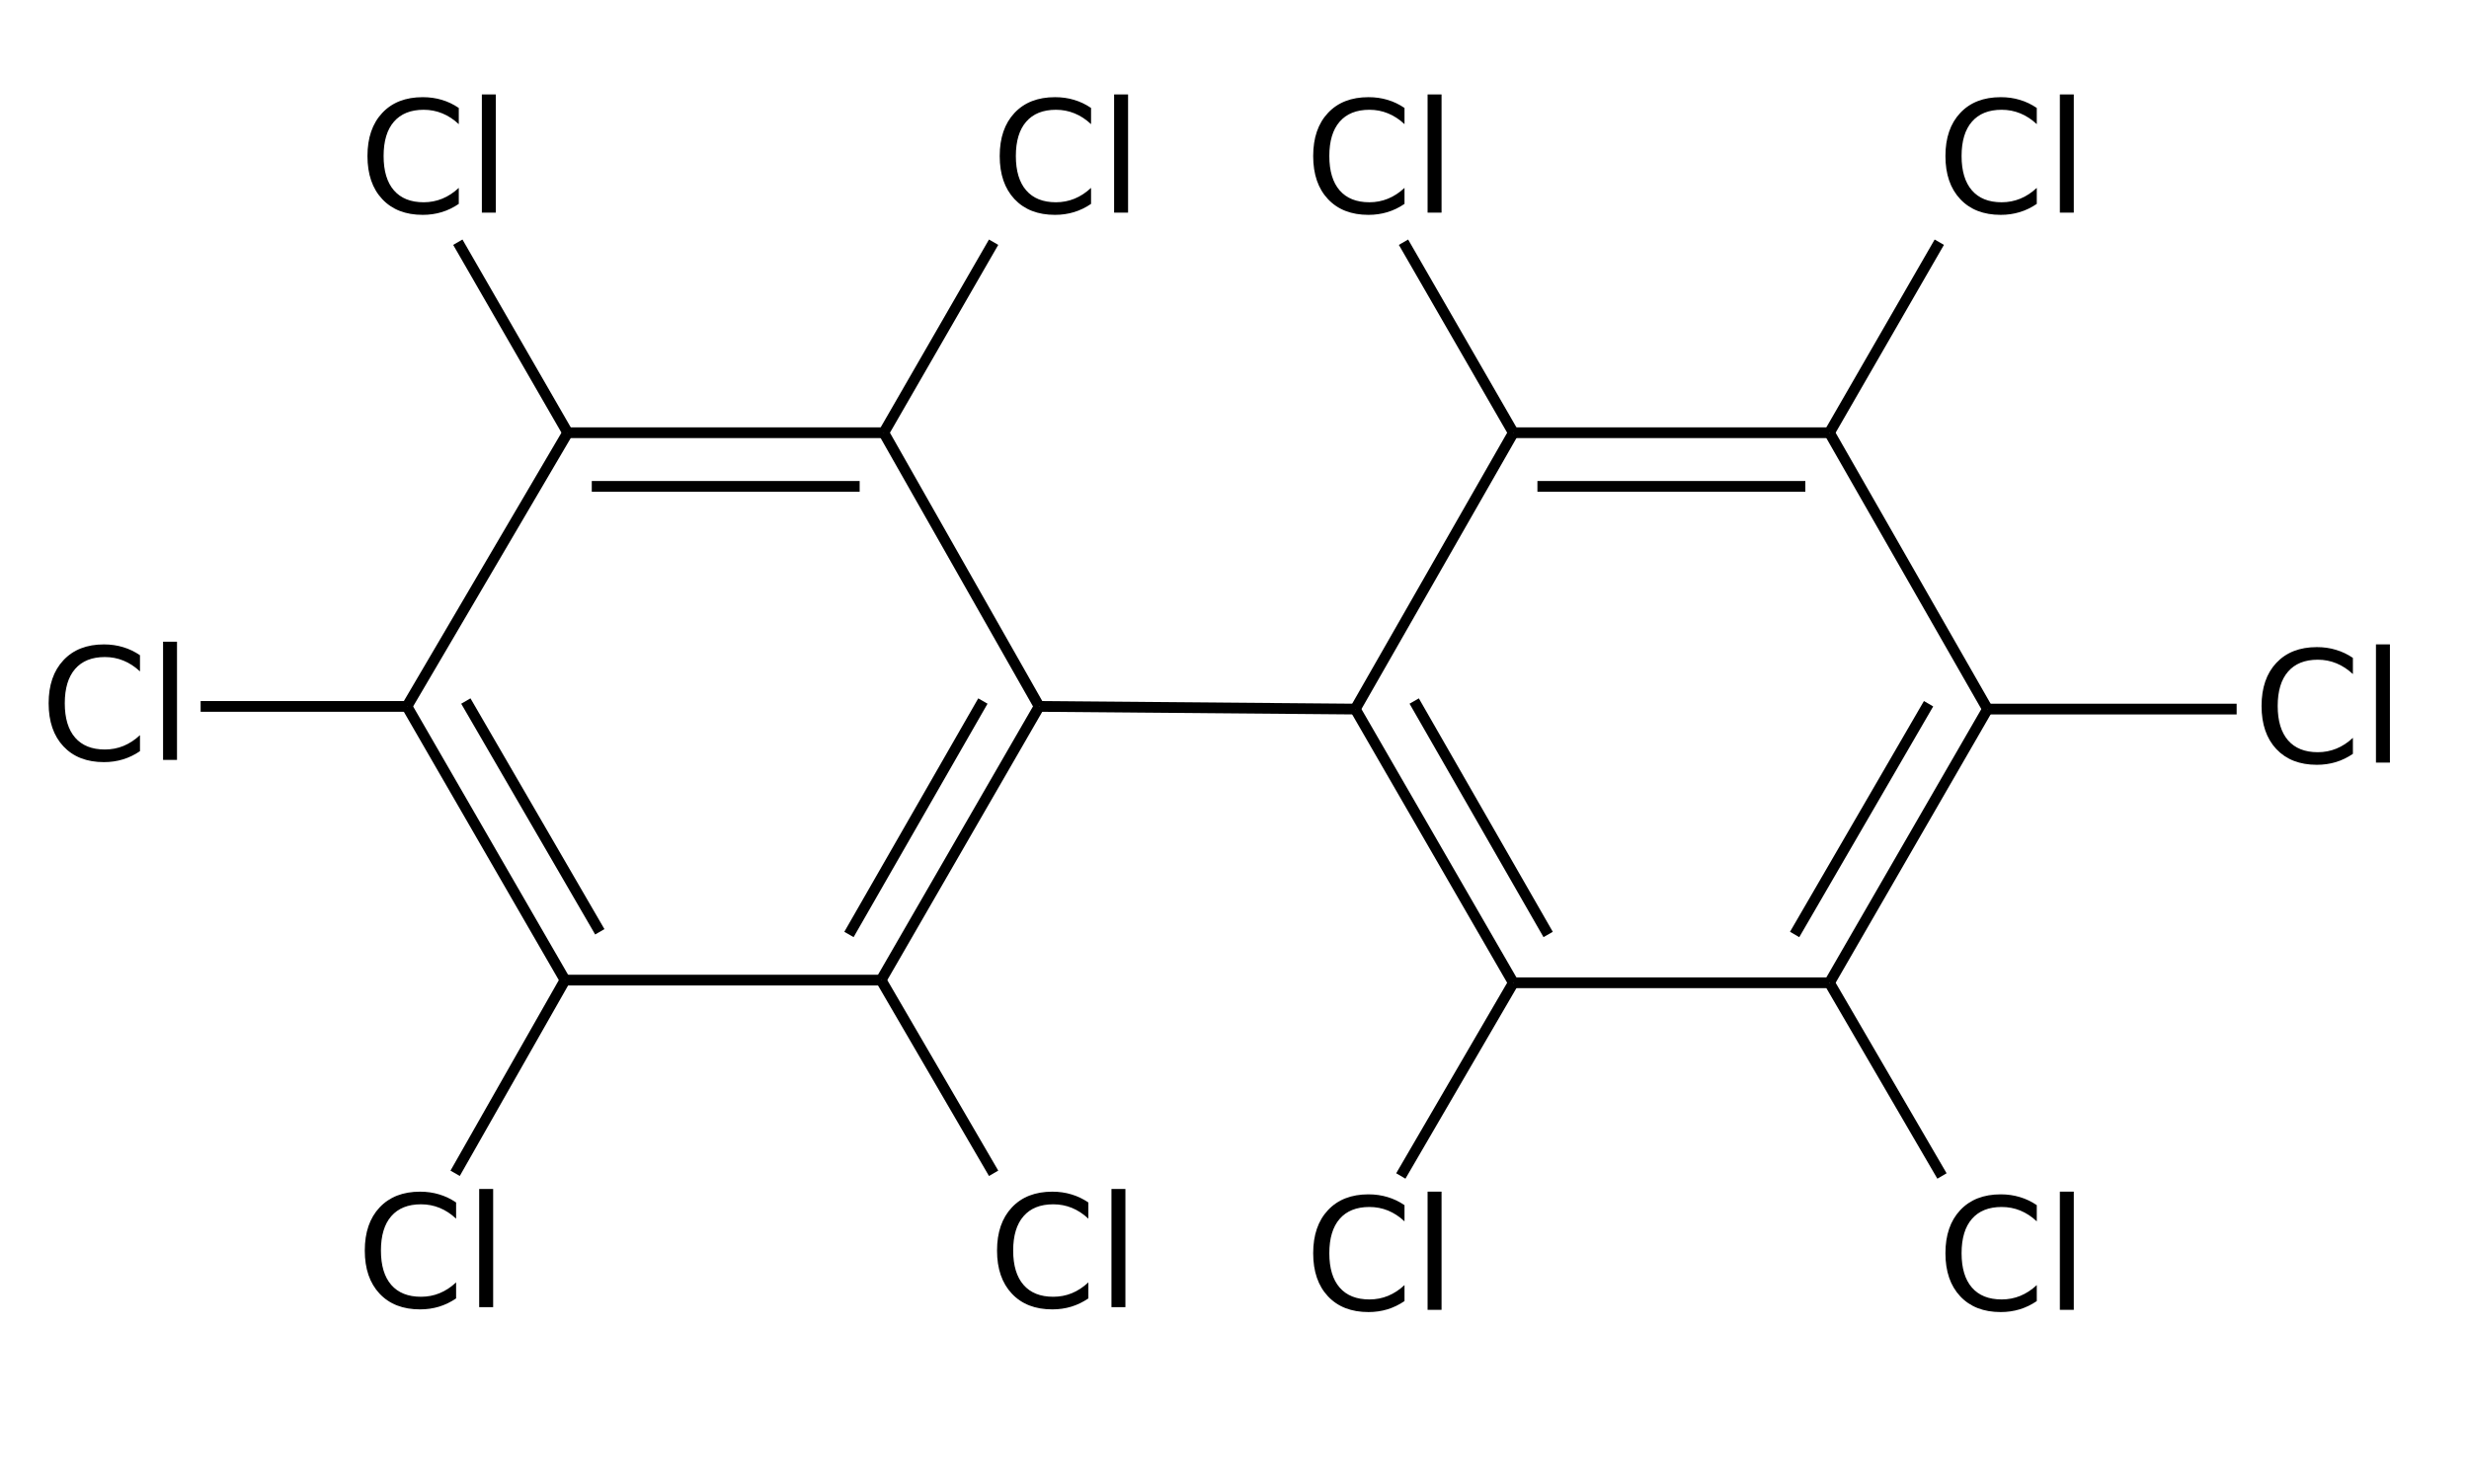 <?xml version="1.0" encoding="UTF-8"?>
<svg xmlns="http://www.w3.org/2000/svg" xmlns:xlink="http://www.w3.org/1999/xlink" width="346pt" height="208pt" viewBox="0 0 346 208" version="1.1">
<g id="surface1">
<path style=" stroke:none;fill-rule:nonzero;fill:rgb(0%,0%,0%);fill-opacity:1;" d="M 64.293 15.133 L 64.293 17.402 C 63.57 16.727 62.801 16.223 61.98 15.891 C 61.164 15.555 60.293 15.387 59.371 15.387 C 57.559 15.387 56.168 15.945 55.203 17.059 C 54.238 18.168 53.758 19.773 53.758 21.871 C 53.758 23.965 54.238 25.57 55.203 26.684 C 56.168 27.797 57.559 28.352 59.371 28.352 C 60.293 28.352 61.164 28.184 61.98 27.848 C 62.801 27.516 63.57 27.008 64.293 26.336 L 64.293 28.578 C 63.543 29.094 62.746 29.477 61.906 29.734 C 61.066 29.988 60.18 30.117 59.242 30.117 C 56.844 30.117 54.949 29.383 53.566 27.91 C 52.184 26.438 51.496 24.426 51.496 21.871 C 51.496 19.316 52.184 17.305 53.566 15.832 C 54.949 14.355 56.844 13.621 59.242 13.621 C 60.191 13.621 61.086 13.746 61.926 14 C 62.766 14.25 63.555 14.629 64.293 15.133 Z M 64.293 15.133 "/>
<path style=" stroke:none;fill-rule:nonzero;fill:rgb(0%,0%,0%);fill-opacity:1;" d="M 67.527 13.238 L 69.484 13.238 L 69.484 29.805 L 67.527 29.805 Z M 67.527 13.238 "/>
<path style=" stroke:none;fill-rule:nonzero;fill:rgb(0%,0%,0%);fill-opacity:1;" d="M 152.898 15.133 L 152.898 17.402 C 152.176 16.727 151.406 16.223 150.586 15.891 C 149.766 15.555 148.898 15.387 147.977 15.387 C 146.16 15.387 144.773 15.945 143.809 17.059 C 142.844 18.168 142.359 19.773 142.359 21.871 C 142.359 23.965 142.844 25.57 143.809 26.684 C 144.773 27.797 146.16 28.352 147.977 28.352 C 148.898 28.352 149.766 28.184 150.586 27.848 C 151.406 27.516 152.176 27.008 152.898 26.336 L 152.898 28.578 C 152.148 29.094 151.352 29.477 150.508 29.734 C 149.672 29.988 148.781 30.117 147.848 30.117 C 145.445 30.117 143.555 29.383 142.168 27.91 C 140.789 26.438 140.098 24.426 140.098 21.871 C 140.098 19.316 140.789 17.305 142.168 15.832 C 143.555 14.355 145.445 13.621 147.848 13.621 C 148.797 13.621 149.691 13.746 150.527 14 C 151.371 14.25 152.16 14.629 152.898 15.133 Z M 152.898 15.133 "/>
<path style=" stroke:none;fill-rule:nonzero;fill:rgb(0%,0%,0%);fill-opacity:1;" d="M 156.129 13.238 L 158.086 13.238 L 158.086 29.805 L 156.129 29.805 Z M 156.129 13.238 "/>
<path style=" stroke:none;fill-rule:nonzero;fill:rgb(0%,0%,0%);fill-opacity:1;" d="M 196.824 15.133 L 196.824 17.402 C 196.105 16.727 195.332 16.223 194.512 15.891 C 193.695 15.555 192.824 15.387 191.902 15.387 C 190.09 15.387 188.699 15.945 187.734 17.059 C 186.77 18.168 186.289 19.773 186.289 21.871 C 186.289 23.965 186.77 25.57 187.734 26.684 C 188.699 27.797 190.09 28.352 191.902 28.352 C 192.824 28.352 193.695 28.184 194.512 27.848 C 195.332 27.516 196.105 27.008 196.824 26.336 L 196.824 28.578 C 196.074 29.094 195.277 29.477 194.438 29.734 C 193.598 29.988 192.711 30.117 191.773 30.117 C 189.375 30.117 187.48 29.383 186.098 27.91 C 184.715 26.438 184.027 24.426 184.027 21.871 C 184.027 19.316 184.715 17.305 186.098 15.832 C 187.48 14.355 189.375 13.621 191.773 13.621 C 192.723 13.621 193.617 13.746 194.457 14 C 195.297 14.25 196.086 14.629 196.824 15.133 Z M 196.824 15.133 "/>
<path style=" stroke:none;fill-rule:nonzero;fill:rgb(0%,0%,0%);fill-opacity:1;" d="M 200.059 13.238 L 202.016 13.238 L 202.016 29.805 L 200.059 29.805 Z M 200.059 13.238 "/>
<path style=" stroke:none;fill-rule:nonzero;fill:rgb(0%,0%,0%);fill-opacity:1;" d="M 285.43 15.133 L 285.43 17.402 C 284.707 16.727 283.938 16.223 283.117 15.891 C 282.301 15.555 281.43 15.387 280.508 15.387 C 278.691 15.387 277.305 15.945 276.34 17.059 C 275.375 18.168 274.891 19.773 274.891 21.871 C 274.891 23.965 275.375 25.57 276.34 26.684 C 277.305 27.797 278.691 28.352 280.508 28.352 C 281.43 28.352 282.301 28.184 283.117 27.848 C 283.938 27.516 284.707 27.008 285.43 26.336 L 285.43 28.578 C 284.68 29.094 283.883 29.477 283.039 29.734 C 282.203 29.988 281.316 30.117 280.379 30.117 C 277.98 30.117 276.086 29.383 274.703 27.91 C 273.32 26.438 272.629 24.426 272.629 21.871 C 272.629 19.316 273.32 17.305 274.703 15.832 C 276.086 14.355 277.98 13.621 280.379 13.621 C 281.328 13.621 282.223 13.746 283.059 14 C 283.902 14.25 284.691 14.629 285.43 15.133 Z M 285.43 15.133 "/>
<path style=" stroke:none;fill-rule:nonzero;fill:rgb(0%,0%,0%);fill-opacity:1;" d="M 288.664 13.238 L 290.617 13.238 L 290.617 29.805 L 288.664 29.805 Z M 288.664 13.238 "/>
<path style=" stroke:none;fill-rule:nonzero;fill:rgb(0%,0%,0%);fill-opacity:1;" d="M 329.73 92.219 L 329.73 94.488 C 329.008 93.816 328.238 93.312 327.418 92.977 C 326.598 92.641 325.73 92.473 324.809 92.473 C 322.992 92.473 321.605 93.031 320.641 94.145 C 319.676 95.258 319.191 96.859 319.191 98.957 C 319.191 101.055 319.676 102.656 320.641 103.773 C 321.605 104.883 322.992 105.438 324.809 105.438 C 325.73 105.438 326.598 105.27 327.418 104.934 C 328.238 104.602 329.008 104.098 329.73 103.422 L 329.73 105.668 C 328.98 106.18 328.184 106.566 327.34 106.824 C 326.504 107.078 325.613 107.203 324.68 107.203 C 322.277 107.203 320.387 106.469 319 105 C 317.621 103.523 316.93 101.512 316.93 98.957 C 316.93 96.402 317.621 94.391 319 92.918 C 320.387 91.445 322.277 90.707 324.68 90.707 C 325.629 90.707 326.523 90.832 327.359 91.09 C 328.203 91.34 328.992 91.715 329.73 92.219 Z M 329.73 92.219 "/>
<path style=" stroke:none;fill-rule:nonzero;fill:rgb(0%,0%,0%);fill-opacity:1;" d="M 332.961 90.324 L 334.918 90.324 L 334.918 106.895 L 332.961 106.895 Z M 332.961 90.324 "/>
<path style=" stroke:none;fill-rule:nonzero;fill:rgb(0%,0%,0%);fill-opacity:1;" d="M 19.617 91.844 L 19.617 94.113 C 18.895 93.438 18.125 92.934 17.305 92.602 C 16.488 92.266 15.617 92.098 14.695 92.098 C 12.879 92.098 11.492 92.656 10.527 93.77 C 9.562 94.879 9.078 96.484 9.078 98.582 C 9.078 100.676 9.562 102.281 10.527 103.395 C 11.492 104.504 12.879 105.059 14.695 105.059 C 15.617 105.059 16.488 104.895 17.305 104.559 C 18.125 104.223 18.895 103.719 19.617 103.047 L 19.617 105.289 C 18.867 105.805 18.07 106.188 17.227 106.445 C 16.391 106.699 15.504 106.828 14.566 106.828 C 12.164 106.828 10.273 106.094 8.891 104.621 C 7.508 103.148 6.816 101.133 6.816 98.582 C 6.816 96.027 7.508 94.016 8.891 92.543 C 10.273 91.066 12.164 90.328 14.566 90.328 C 15.516 90.328 16.41 90.457 17.246 90.711 C 18.09 90.961 18.879 91.34 19.617 91.844 Z M 19.617 91.844 "/>
<path style=" stroke:none;fill-rule:nonzero;fill:rgb(0%,0%,0%);fill-opacity:1;" d="M 22.852 89.949 L 24.805 89.949 L 24.805 106.516 L 22.852 106.516 Z M 22.852 89.949 "/>
<path style=" stroke:none;fill-rule:nonzero;fill:rgb(0%,0%,0%);fill-opacity:1;" d="M 63.918 168.555 L 63.918 170.824 C 63.199 170.148 62.426 169.645 61.605 169.309 C 60.789 168.977 59.918 168.809 58.996 168.809 C 57.184 168.809 55.793 169.367 54.828 170.48 C 53.863 171.59 53.383 173.195 53.383 175.293 C 53.383 177.387 53.863 178.992 54.828 180.105 C 55.793 181.215 57.184 181.77 58.996 181.77 C 59.918 181.77 60.789 181.605 61.605 181.27 C 62.426 180.934 63.199 180.43 63.918 179.754 L 63.918 182 C 63.168 182.512 62.371 182.898 61.531 183.156 C 60.691 183.41 59.805 183.539 58.867 183.539 C 56.469 183.539 54.574 182.805 53.191 181.332 C 51.809 179.859 51.121 177.844 51.121 175.293 C 51.121 172.738 51.809 170.727 53.191 169.254 C 54.574 167.777 56.469 167.039 58.867 167.039 C 59.816 167.039 60.711 167.168 61.551 167.422 C 62.391 167.672 63.18 168.051 63.918 168.555 Z M 63.918 168.555 "/>
<path style=" stroke:none;fill-rule:nonzero;fill:rgb(0%,0%,0%);fill-opacity:1;" d="M 67.152 166.66 L 69.109 166.66 L 69.109 183.227 L 67.152 183.227 Z M 67.152 166.66 "/>
<path style=" stroke:none;fill-rule:nonzero;fill:rgb(0%,0%,0%);fill-opacity:1;" d="M 152.523 168.555 L 152.523 170.824 C 151.801 170.148 151.031 169.645 150.211 169.309 C 149.395 168.977 148.523 168.809 147.602 168.809 C 145.785 168.809 144.398 169.367 143.434 170.48 C 142.469 171.59 141.984 173.195 141.984 175.293 C 141.984 177.387 142.469 178.992 143.434 180.105 C 144.398 181.215 145.785 181.77 147.602 181.77 C 148.523 181.77 149.395 181.605 150.211 181.27 C 151.031 180.934 151.801 180.43 152.523 179.754 L 152.523 182 C 151.773 182.512 150.977 182.898 150.133 183.156 C 149.297 183.41 148.41 183.539 147.473 183.539 C 145.07 183.539 143.18 182.805 141.797 181.332 C 140.414 179.859 139.723 177.844 139.723 175.293 C 139.723 172.738 140.414 170.727 141.797 169.254 C 143.18 167.777 145.07 167.039 147.473 167.039 C 148.422 167.039 149.316 167.168 150.152 167.422 C 150.996 167.672 151.785 168.051 152.523 168.555 Z M 152.523 168.555 "/>
<path style=" stroke:none;fill-rule:nonzero;fill:rgb(0%,0%,0%);fill-opacity:1;" d="M 155.758 166.66 L 157.711 166.66 L 157.711 183.227 L 155.758 183.227 Z M 155.758 166.66 "/>
<path style=" stroke:none;fill-rule:nonzero;fill:rgb(0%,0%,0%);fill-opacity:1;" d="M 196.824 168.93 L 196.824 171.199 C 196.105 170.523 195.332 170.02 194.512 169.684 C 193.695 169.352 192.824 169.184 191.902 169.184 C 190.09 169.184 188.699 169.742 187.734 170.855 C 186.77 171.965 186.289 173.57 186.289 175.668 C 186.289 177.762 186.77 179.367 187.734 180.48 C 188.699 181.59 190.09 182.145 191.902 182.145 C 192.824 182.145 193.695 181.98 194.512 181.645 C 195.332 181.309 196.105 180.805 196.824 180.133 L 196.824 182.375 C 196.074 182.887 195.277 183.273 194.438 183.531 C 193.598 183.785 192.711 183.914 191.773 183.914 C 189.375 183.914 187.48 183.18 186.098 181.707 C 184.715 180.234 184.027 178.219 184.027 175.668 C 184.027 173.113 184.715 171.102 186.098 169.629 C 187.48 168.152 189.375 167.414 191.773 167.414 C 192.723 167.414 193.617 167.543 194.457 167.797 C 195.297 168.047 196.086 168.426 196.824 168.93 Z M 196.824 168.93 "/>
<path style=" stroke:none;fill-rule:nonzero;fill:rgb(0%,0%,0%);fill-opacity:1;" d="M 200.059 167.035 L 202.016 167.035 L 202.016 183.602 L 200.059 183.602 Z M 200.059 167.035 "/>
<path style=" stroke:none;fill-rule:nonzero;fill:rgb(0%,0%,0%);fill-opacity:1;" d="M 285.43 168.93 L 285.43 171.199 C 284.707 170.523 283.938 170.02 283.117 169.684 C 282.301 169.352 281.43 169.184 280.508 169.184 C 278.691 169.184 277.305 169.742 276.34 170.855 C 275.375 171.965 274.891 173.57 274.891 175.668 C 274.891 177.762 275.375 179.367 276.34 180.48 C 277.305 181.59 278.691 182.145 280.508 182.145 C 281.43 182.145 282.301 181.98 283.117 181.645 C 283.938 181.309 284.707 180.805 285.43 180.133 L 285.43 182.375 C 284.68 182.887 283.883 183.273 283.039 183.531 C 282.203 183.785 281.316 183.914 280.379 183.914 C 277.98 183.914 276.086 183.18 274.703 181.707 C 273.32 180.234 272.629 178.219 272.629 175.668 C 272.629 173.113 273.32 171.102 274.703 169.629 C 276.086 168.152 277.98 167.414 280.379 167.414 C 281.328 167.414 282.223 167.543 283.059 167.797 C 283.902 168.047 284.691 168.426 285.43 168.93 Z M 285.43 168.93 "/>
<path style=" stroke:none;fill-rule:nonzero;fill:rgb(0%,0%,0%);fill-opacity:1;" d="M 288.664 167.035 L 290.617 167.035 L 290.617 183.602 L 288.664 183.602 Z M 288.664 167.035 "/>
<path style="fill:none;stroke-width:1.302;stroke-linecap:butt;stroke-linejoin:miter;stroke:rgb(0%,0%,0%);stroke-opacity:1;stroke-miterlimit:4;" d="M 126.302 85.731 L 107.415 52.515 " transform="matrix(1.153,0,0,1.155,0,0)"/>
<path style="fill:none;stroke-width:1.302;stroke-linecap:butt;stroke-linejoin:miter;stroke:rgb(0%,0%,0%);stroke-opacity:1;stroke-miterlimit:4;" d="M 68.995 52.515 L 107.415 52.515 " transform="matrix(1.153,0,0,1.155,0,0)"/>
<path style="fill:none;stroke-width:1.302;stroke-linecap:butt;stroke-linejoin:miter;stroke:rgb(0%,0%,0%);stroke-opacity:1;stroke-miterlimit:4;" d="M 71.925 59.027 L 104.485 59.027 " transform="matrix(1.153,0,0,1.155,0,0)"/>
<path style="fill:none;stroke-width:1.302;stroke-linecap:butt;stroke-linejoin:miter;stroke:rgb(0%,0%,0%);stroke-opacity:1;stroke-miterlimit:4;" d="M 107.09 118.947 L 126.302 85.731 " transform="matrix(1.153,0,0,1.155,0,0)"/>
<path style="fill:none;stroke-width:1.302;stroke-linecap:butt;stroke-linejoin:miter;stroke:rgb(0%,0%,0%);stroke-opacity:1;stroke-miterlimit:4;" d="M 103.184 113.409 L 119.462 85.078 " transform="matrix(1.153,0,0,1.155,0,0)"/>
<path style="fill:none;stroke-width:1.302;stroke-linecap:butt;stroke-linejoin:miter;stroke:rgb(0%,0%,0%);stroke-opacity:1;stroke-miterlimit:4;" d="M 49.458 85.731 L 68.995 52.515 " transform="matrix(1.153,0,0,1.155,0,0)"/>
<path style="fill:none;stroke-width:1.302;stroke-linecap:butt;stroke-linejoin:miter;stroke:rgb(0%,0%,0%);stroke-opacity:1;stroke-miterlimit:4;" d="M 68.67 118.947 L 107.09 118.947 " transform="matrix(1.153,0,0,1.155,0,0)"/>
<path style="fill:none;stroke-width:1.302;stroke-linecap:butt;stroke-linejoin:miter;stroke:rgb(0%,0%,0%);stroke-opacity:1;stroke-miterlimit:4;" d="M 68.67 118.947 L 49.458 85.731 " transform="matrix(1.153,0,0,1.155,0,0)"/>
<path style="fill:none;stroke-width:1.302;stroke-linecap:butt;stroke-linejoin:miter;stroke:rgb(0%,0%,0%);stroke-opacity:1;stroke-miterlimit:4;" d="M 72.901 113.084 L 56.619 85.078 " transform="matrix(1.153,0,0,1.155,0,0)"/>
<path style="fill:none;stroke-width:1.302;stroke-linecap:butt;stroke-linejoin:miter;stroke:rgb(0%,0%,0%);stroke-opacity:1;stroke-miterlimit:4;" d="M 164.722 86.055 L 126.302 85.731 " transform="matrix(1.153,0,0,1.155,0,0)"/>
<path style="fill:none;stroke-width:1.302;stroke-linecap:butt;stroke-linejoin:miter;stroke:rgb(0%,0%,0%);stroke-opacity:1;stroke-miterlimit:4;" d="M 241.566 86.055 L 222.354 52.515 " transform="matrix(1.153,0,0,1.155,0,0)"/>
<path style="fill:none;stroke-width:1.302;stroke-linecap:butt;stroke-linejoin:miter;stroke:rgb(0%,0%,0%);stroke-opacity:1;stroke-miterlimit:4;" d="M 183.934 52.515 L 222.354 52.515 " transform="matrix(1.153,0,0,1.155,0,0)"/>
<path style="fill:none;stroke-width:1.302;stroke-linecap:butt;stroke-linejoin:miter;stroke:rgb(0%,0%,0%);stroke-opacity:1;stroke-miterlimit:4;" d="M 186.861 59.027 L 219.424 59.027 " transform="matrix(1.153,0,0,1.155,0,0)"/>
<path style="fill:none;stroke-width:1.302;stroke-linecap:butt;stroke-linejoin:miter;stroke:rgb(0%,0%,0%);stroke-opacity:1;stroke-miterlimit:4;" d="M 222.354 119.271 L 241.566 86.055 " transform="matrix(1.153,0,0,1.155,0,0)"/>
<path style="fill:none;stroke-width:1.302;stroke-linecap:butt;stroke-linejoin:miter;stroke:rgb(0%,0%,0%);stroke-opacity:1;stroke-miterlimit:4;" d="M 218.123 113.409 L 234.401 85.406 " transform="matrix(1.153,0,0,1.155,0,0)"/>
<path style="fill:none;stroke-width:1.302;stroke-linecap:butt;stroke-linejoin:miter;stroke:rgb(0%,0%,0%);stroke-opacity:1;stroke-miterlimit:4;" d="M 164.722 86.055 L 183.934 52.515 " transform="matrix(1.153,0,0,1.155,0,0)"/>
<path style="fill:none;stroke-width:1.302;stroke-linecap:butt;stroke-linejoin:miter;stroke:rgb(0%,0%,0%);stroke-opacity:1;stroke-miterlimit:4;" d="M 183.934 119.271 L 222.354 119.271 " transform="matrix(1.153,0,0,1.155,0,0)"/>
<path style="fill:none;stroke-width:1.302;stroke-linecap:butt;stroke-linejoin:miter;stroke:rgb(0%,0%,0%);stroke-opacity:1;stroke-miterlimit:4;" d="M 183.934 119.271 L 164.722 86.055 " transform="matrix(1.153,0,0,1.155,0,0)"/>
<path style="fill:none;stroke-width:1.302;stroke-linecap:butt;stroke-linejoin:miter;stroke:rgb(0%,0%,0%);stroke-opacity:1;stroke-miterlimit:4;" d="M 188.165 113.409 L 171.884 85.078 " transform="matrix(1.153,0,0,1.155,0,0)"/>
<path style="fill:none;stroke-width:1.302;stroke-linecap:butt;stroke-linejoin:miter;stroke:rgb(0%,0%,0%);stroke-opacity:1;stroke-miterlimit:4;" d="M 55.644 29.393 L 68.995 52.515 " transform="matrix(1.153,0,0,1.155,0,0)"/>
<path style="fill:none;stroke-width:1.302;stroke-linecap:butt;stroke-linejoin:miter;stroke:rgb(0%,0%,0%);stroke-opacity:1;stroke-miterlimit:4;" d="M 120.766 29.393 L 107.415 52.515 " transform="matrix(1.153,0,0,1.155,0,0)"/>
<path style="fill:none;stroke-width:1.302;stroke-linecap:butt;stroke-linejoin:miter;stroke:rgb(0%,0%,0%);stroke-opacity:1;stroke-miterlimit:4;" d="M 170.583 29.393 L 183.934 52.515 " transform="matrix(1.153,0,0,1.155,0,0)"/>
<path style="fill:none;stroke-width:1.302;stroke-linecap:butt;stroke-linejoin:miter;stroke:rgb(0%,0%,0%);stroke-opacity:1;stroke-miterlimit:4;" d="M 235.706 29.393 L 222.354 52.515 " transform="matrix(1.153,0,0,1.155,0,0)"/>
<path style="fill:none;stroke-width:1.302;stroke-linecap:butt;stroke-linejoin:miter;stroke:rgb(0%,0%,0%);stroke-opacity:1;stroke-miterlimit:4;" d="M 271.846 86.055 L 241.566 86.055 " transform="matrix(1.153,0,0,1.155,0,0)"/>
<path style="fill:none;stroke-width:1.302;stroke-linecap:butt;stroke-linejoin:miter;stroke:rgb(0%,0%,0%);stroke-opacity:1;stroke-miterlimit:4;" d="M 24.385 85.731 L 49.458 85.731 " transform="matrix(1.153,0,0,1.155,0,0)"/>
<path style="fill:none;stroke-width:1.302;stroke-linecap:butt;stroke-linejoin:miter;stroke:rgb(0%,0%,0%);stroke-opacity:1;stroke-miterlimit:4;" d="M 55.318 142.393 L 68.67 118.947 " transform="matrix(1.153,0,0,1.155,0,0)"/>
<path style="fill:none;stroke-width:1.302;stroke-linecap:butt;stroke-linejoin:miter;stroke:rgb(0%,0%,0%);stroke-opacity:1;stroke-miterlimit:4;" d="M 120.766 142.393 L 107.09 118.947 " transform="matrix(1.153,0,0,1.155,0,0)"/>
<path style="fill:none;stroke-width:1.302;stroke-linecap:butt;stroke-linejoin:miter;stroke:rgb(0%,0%,0%);stroke-opacity:1;stroke-miterlimit:4;" d="M 170.258 142.718 L 183.934 119.271 " transform="matrix(1.153,0,0,1.155,0,0)"/>
<path style="fill:none;stroke-width:1.302;stroke-linecap:butt;stroke-linejoin:miter;stroke:rgb(0%,0%,0%);stroke-opacity:1;stroke-miterlimit:4;" d="M 236.031 142.718 L 222.354 119.271 " transform="matrix(1.153,0,0,1.155,0,0)"/>
</g>
</svg>
